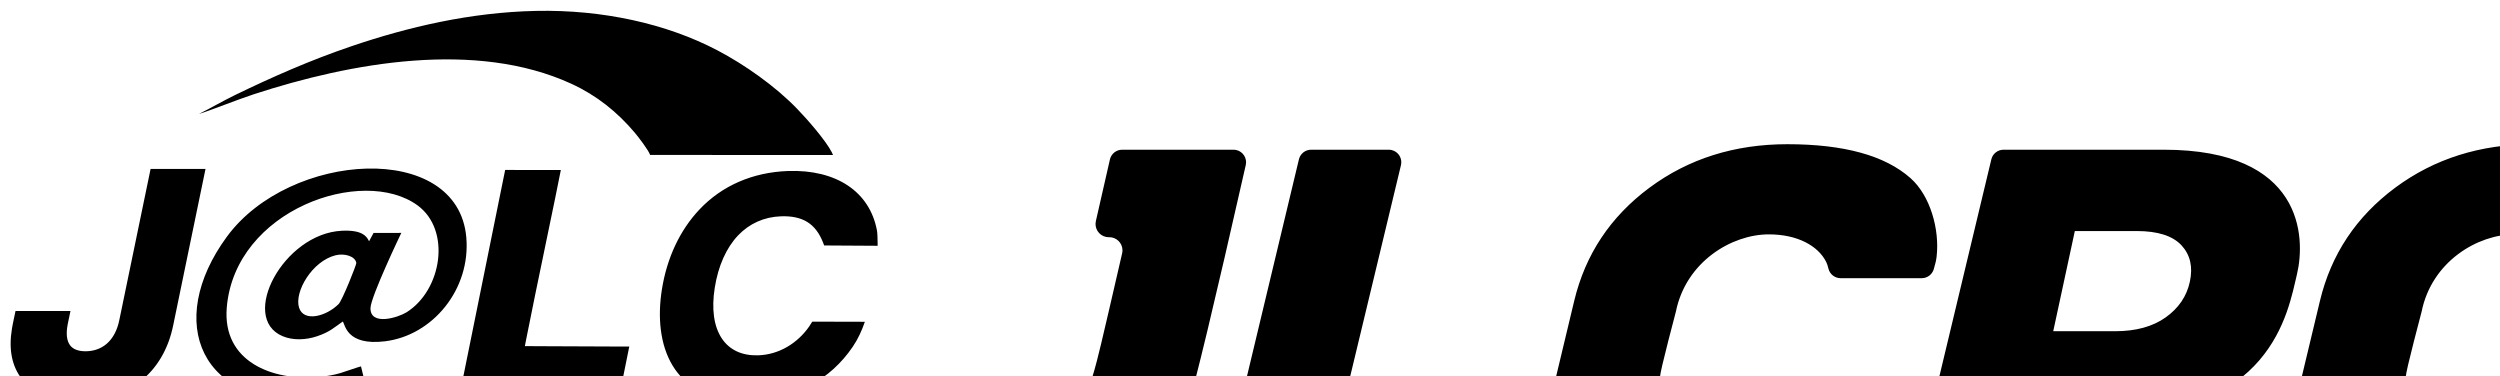 <?xml version="1.0" encoding="UTF-8" standalone="no"?>
<!DOCTYPE svg PUBLIC "-//W3C//DTD SVG 1.0//EN" "http://www.w3.org/TR/2001/REC-SVG-20010904/DTD/svg10.dtd">
<!-- Created with Inkscape (http://www.inkscape.org/) by Marsupilami -->
<svg xmlns:svg="http://www.w3.org/2000/svg" xmlns="http://www.w3.org/2000/svg" version="1.0" width="1024" height="154" viewBox="-0.556 -0.556 130.737 19.643" id="svg3852">
  <path d="M32.674,21.206 L42.104,21.216 C41.867,21.885 40.818,23.318 40.417,23.815 C40.161,24.132 39.199,25.293 38.914,25.553 C38.686,25.759 38.582,25.87 38.39,26.06 C37.441,26.998 37.164,27.228 36.124,28.067 C32.126,31.293 26.717,33.383 21.122,34.277 C18.335,34.723 16.127,34.805 13.305,34.358 C10.917,33.98 8.731,33.318 6.836,32.334 C4.85,31.303 3.392,30.022 2.238,28.435 C1.186,26.987 0.103,24.416 0.053,22.089 C0.062,22.1 0.073,22.114 0.079,22.122 L0.09,22.138 L0.09,22.138 L0.103,22.156 L0.126,22.19 L0.575,23.174 C0.859,23.715 1.165,24.225 1.515,24.704 L1.786,25.057 L2.496,25.869 C5.959,29.676 11.4,30.377 16.65,29.806 C20.312,29.407 23.01,28.551 26.18,27.011 C28.307,25.977 30.6,24.027 32.013,22.091 C32.14,21.918 32.523,21.298 32.674,21.206 Z M63.952,7.264 C64.001,7.264 64.049,7.27 64.097,7.28 C64.45,7.36 64.671,7.712 64.591,8.065 C62.962,15.26 61.938,19.522 61.519,20.85 C60.867,22.916 59.909,24.52 58.157,25.734 C56.404,26.947 54.386,27.554 52.102,27.554 C50.57,27.554 49.063,27.369 47.583,26.999 C47.234,26.912 47.02,26.559 47.105,26.209 L47.105,26.209 L47.987,22.556 C48.069,22.216 48.404,22 48.747,22.065 C51.05,22.504 52.786,22.581 53.956,22.297 C55.863,21.833 56.424,19.934 57.028,17.409 C57.189,16.739 57.555,15.164 58.126,12.681 C58.139,12.626 58.145,12.569 58.144,12.511 C58.135,12.131 57.82,11.83 57.44,11.839 C57.383,11.84 57.327,11.834 57.271,11.822 C56.9,11.737 56.668,11.367 56.752,10.996 L56.752,10.996 L57.487,7.774 C57.555,7.476 57.82,7.264 58.126,7.264 L58.126,7.264 Z M131.914,6.976 C134.87,6.976 137.015,7.566 138.349,8.748 C139.384,9.664 139.88,11.424 139.717,12.854 C139.697,13.033 139.647,13.254 139.566,13.518 C139.481,13.794 139.227,13.982 138.939,13.982 L138.939,13.982 L134.696,13.982 C134.392,13.982 134.128,13.772 134.058,13.476 C134.025,13.337 133.987,13.224 133.945,13.138 C133.519,12.283 132.431,11.691 130.942,11.691 C129,11.691 126.608,13.119 126.081,15.736 C125.789,16.839 125.554,17.764 125.375,18.511 C124.893,20.521 125.024,22.965 128.21,22.965 C129.29,22.965 130.92,22.979 132.019,21.35 C132.09,21.243 132.18,21.086 132.288,20.876 C132.401,20.658 132.626,20.521 132.871,20.521 L132.871,20.521 L136.987,20.521 C137.043,20.521 137.099,20.528 137.153,20.542 C137.504,20.634 137.713,20.993 137.621,21.343 C137.583,21.487 137.548,21.605 137.516,21.698 C136.913,23.445 135.852,24.808 134.332,25.789 C132.509,26.966 130.183,27.554 127.355,27.554 C124.474,27.554 122.342,26.799 120.959,25.287 C119.576,23.776 119.177,21.798 119.763,19.353 L119.763,19.353 L120.763,15.177 C121.346,12.741 122.66,10.765 124.703,9.249 C126.747,7.734 129.151,6.976 131.914,6.976 Z M92.916,6.976 C95.872,6.976 98.017,7.566 99.351,8.748 C100.386,9.664 100.882,11.424 100.719,12.854 C100.699,13.033 100.649,13.254 100.568,13.518 C100.483,13.794 100.229,13.982 99.941,13.982 L99.941,13.982 L95.698,13.982 C95.394,13.982 95.13,13.772 95.06,13.476 C95.027,13.337 94.989,13.224 94.947,13.138 C94.521,12.283 93.433,11.691 91.944,11.691 C90.002,11.691 87.61,13.119 87.083,15.736 C86.791,16.839 86.556,17.764 86.377,18.511 C85.895,20.521 86.026,22.965 89.212,22.965 C90.292,22.965 91.922,22.979 93.021,21.35 C93.092,21.243 93.182,21.086 93.29,20.876 C93.403,20.658 93.627,20.521 93.873,20.521 L93.873,20.521 L97.989,20.521 C98.045,20.521 98.101,20.528 98.155,20.542 C98.506,20.634 98.715,20.993 98.623,21.343 C98.585,21.487 98.55,21.605 98.518,21.698 C97.915,23.445 96.854,24.808 95.334,25.789 C93.511,26.966 91.185,27.554 88.357,27.554 C85.476,27.554 83.344,26.799 81.961,25.287 C80.578,23.776 80.179,21.798 80.765,19.353 L80.765,19.353 L81.765,15.177 C82.348,12.741 83.662,10.765 85.705,9.249 C87.749,7.734 90.153,6.976 92.916,6.976 Z M150.212,7.264 C158.503,7.264 158.212,10.841 157.868,12.699 C157.689,13.662 157.378,14.396 156.717,15.23 C156.057,16.065 155.086,16.587 153.908,16.963 C156.346,17.596 156.7,19.51 156.404,21.113 C156.107,22.717 155.285,24.074 154.738,24.625 C153.493,25.881 151.331,27.266 146.671,27.266 L146.671,27.266 L138.618,27.266 C138.567,27.266 138.515,27.26 138.465,27.248 C138.113,27.163 137.896,26.809 137.98,26.457 L137.98,26.457 L142.456,7.767 C142.527,7.472 142.79,7.264 143.094,7.264 L143.094,7.264 Z M112.601,7.264 C119.877,7.264 120.033,11.813 119.562,13.782 C119.09,15.751 118.255,21.262 109.276,21.262 L109.276,21.262 L105.786,21.262 L104.444,26.765 C104.372,27.059 104.109,27.266 103.807,27.266 L103.807,27.266 L99.743,27.266 C99.691,27.266 99.64,27.26 99.59,27.248 C99.238,27.163 99.021,26.809 99.105,26.457 L99.105,26.457 L103.581,7.767 C103.651,7.472 103.915,7.264 104.218,7.264 L104.218,7.264 Z M72.07,7.264 C72.121,7.264 72.173,7.27 72.223,7.282 C72.575,7.367 72.792,7.721 72.707,8.073 L72.707,8.073 L69.394,21.852 C69.382,21.902 69.376,21.953 69.376,22.005 C69.376,22.367 69.67,22.661 70.032,22.661 L70.032,22.661 L78.375,22.661 C78.426,22.661 78.477,22.666 78.526,22.678 C78.879,22.761 79.097,23.115 79.013,23.467 L79.013,23.467 L78.236,26.761 C78.166,27.057 77.901,27.266 77.597,27.266 L77.597,27.266 L63.533,27.266 C63.482,27.266 63.43,27.26 63.38,27.248 C63.028,27.163 62.811,26.809 62.895,26.457 L62.895,26.457 L67.371,7.767 C67.442,7.472 67.705,7.264 68.009,7.264 L68.009,7.264 Z M148.314,18.895 L145.805,18.895 C145.503,18.895 145.24,19.102 145.168,19.395 L145.168,19.395 L144.452,22.341 C144.44,22.392 144.434,22.444 144.434,22.496 C144.434,22.858 144.727,23.152 145.089,23.152 L145.089,23.152 L146.993,23.152 C149.859,23.152 150.629,21.818 150.812,21.134 C151.006,20.411 150.812,18.895 148.314,18.895 L148.314,18.895 Z M28.773,8.324 C28.683,8.809 28.346,10.434 28.018,12.012 C27.624,13.908 27.181,16.044 26.959,17.186 L26.922,17.377 L26.892,17.535 L28.042,17.541 C29.314,17.548 30.709,17.555 31.869,17.557 L32.352,17.557 L31.774,20.416 L31.539,20.417 C30.333,20.42 26.821,20.424 24.696,20.426 L23.409,20.427 C23.619,19.38 24.831,13.401 25.482,10.192 L25.531,9.951 L25.861,8.323 L26.116,8.323 C26.798,8.324 28.233,8.327 28.773,8.324 Z M10.191,8.27 L8.497,16.469 C7.986,18.943 6.126,20.419 3.523,20.419 C2.223,20.419 1.218,20.028 0.614,19.286 C0.069,18.616 -0.114,17.719 0.069,16.618 L0.113,16.379 L0.255,15.697 L3.129,15.697 L2.984,16.396 C2.886,16.896 2.935,17.282 3.125,17.513 C3.284,17.706 3.55,17.804 3.914,17.804 C4.77,17.804 5.391,17.283 5.638,16.366 L5.68,16.19 L7.319,8.27 L10.191,8.27 Z M45.305,11.49 C45.331,11.629 45.337,11.964 45.339,12.153 L45.339,12.288 L42.544,12.271 L42.483,12.113 C42.096,11.127 41.416,10.704 40.277,10.747 C39.408,10.778 38.636,11.122 38.045,11.742 C37.426,12.392 37.003,13.339 36.822,14.481 C36.646,15.588 36.773,16.504 37.19,17.131 C37.59,17.734 38.245,18.042 39.09,18.016 C40.168,17.984 41.149,17.39 41.76,16.507 L41.877,16.326 L41.921,16.255 L44.672,16.262 C44.515,16.719 44.313,17.163 44.042,17.563 C42.856,19.311 41.002,20.307 38.738,20.389 C38.64,20.392 38.543,20.394 38.448,20.394 C34.538,20.394 33.607,17.421 34.056,14.581 C34.318,12.923 34.998,11.474 36.021,10.391 C37.201,9.141 38.805,8.444 40.656,8.377 C43.167,8.292 44.926,9.447 45.305,11.49 Z M23.829,11.842 C24.067,14.56 22.074,16.979 19.574,17.283 C17.558,17.528 17.492,16.396 17.371,16.248 C16.887,16.581 16.71,16.784 16.031,17.017 C15.46,17.212 14.778,17.251 14.218,17.013 C11.945,16.047 14.267,11.651 17.32,11.502 C18.339,11.452 18.599,11.763 18.722,12.01 L18.743,12.056 L18.98,11.615 L20.43,11.614 C20.43,11.614 18.826,14.954 18.818,15.55 C18.807,16.497 20.269,16.04 20.707,15.764 C22.549,14.607 23.054,11.471 21.277,10.173 C18.434,8.097 11.734,10.379 11.303,15.515 C11.064,18.363 13.715,19.359 16.077,19.151 C17.14,19.058 17.442,18.86 18.139,18.648 L18.322,18.594 L18.576,19.637 C18.066,19.971 16.655,20.265 15.932,20.323 C9.919,20.81 8.029,16.281 11.311,11.81 C14.593,7.338 23.384,6.779 23.829,11.842 Z M111.181,11.517 L107.947,11.517 L106.817,16.756 L110.051,16.756 C111.139,16.756 112.022,16.514 112.7,16.031 C113.378,15.547 113.799,14.926 113.962,14.166 C114.13,13.391 113.982,12.756 113.521,12.26 C113.059,11.765 112.279,11.517 111.181,11.517 L111.181,11.517 Z M16.99,12.785 C15.766,13.092 14.826,14.697 15.082,15.52 C15.327,16.303 16.513,15.975 17.151,15.336 C17.346,15.14 18.091,13.263 18.078,13.187 C18.02,12.827 17.452,12.669 16.99,12.785 Z M148.981,11.018 L147.387,11.018 C147.237,11.018 147.106,11.12 147.069,11.266 L147.069,11.266 L146.087,15.172 C146.082,15.193 146.079,15.215 146.078,15.236 C146.069,15.417 146.209,15.571 146.389,15.58 C146.596,15.59 146.802,15.6 147.009,15.61 C147.29,15.623 147.354,15.627 148.307,15.61 C149.26,15.592 150.323,15.316 150.989,14.883 C151.75,14.388 152.075,13.765 152.173,13.37 C152.377,12.551 152.216,11.954 151.691,11.58 C151.165,11.205 150.262,11.018 148.981,11.018 L148.981,11.018 Z M36.956,2.065 C38.405,2.825 39.992,3.948 41.123,5.118 C41.63,5.641 42.625,6.769 42.946,7.405 L43.007,7.542 L33.443,7.537 C33.345,7.268 32.826,6.595 32.643,6.378 C31.723,5.288 30.646,4.422 29.318,3.813 C24.322,1.522 17.789,2.709 12.718,4.363 C11.826,4.655 10.479,5.201 9.846,5.395 C10.432,5.104 11.085,4.721 11.729,4.408 C13.722,3.442 15.687,2.579 17.817,1.854 C20.781,0.847 24.045,0.078 27.469,0.005 C30.962,-0.069 34.305,0.675 36.956,2.065 Z" id="icon-jlcpcb_nav_logo_形状结合"></path>
</svg>
<!-- version: 20080810, original size: 129.625 18.53125, border: 3% -->